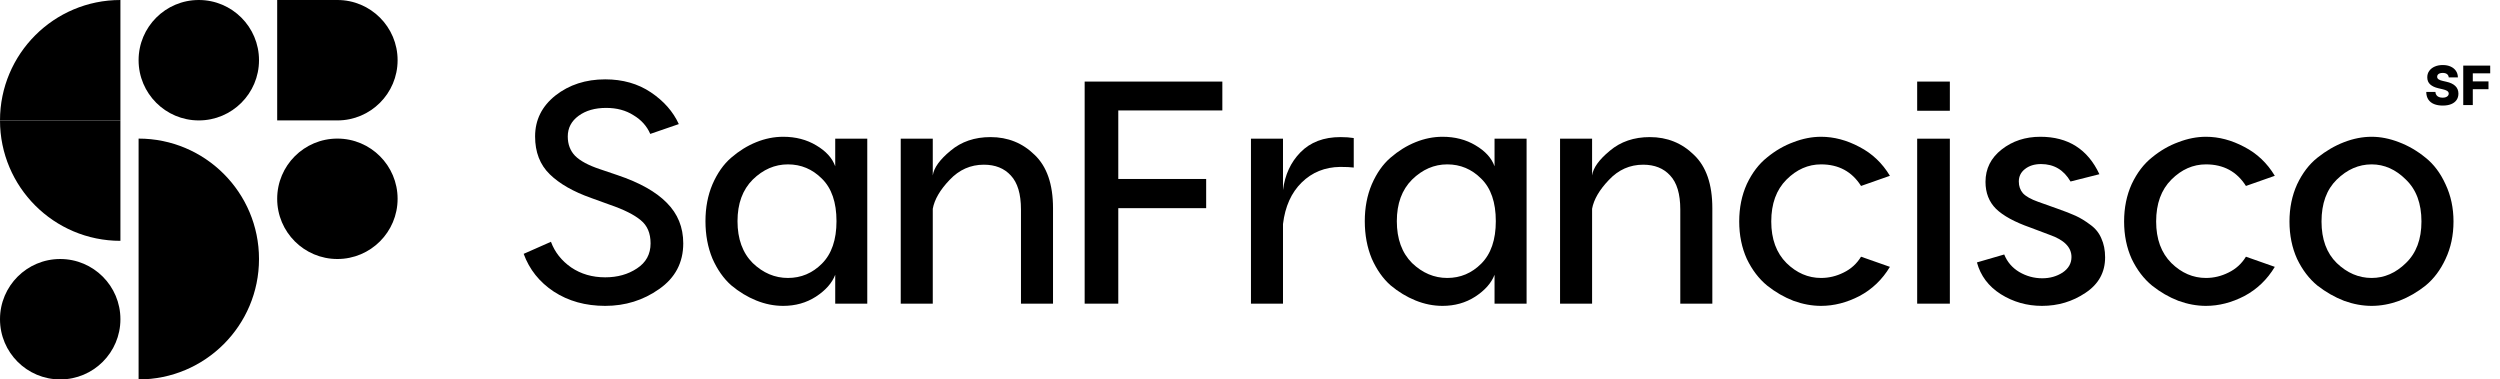 <svg width="593" height="90" viewBox="0 0 593 90" fill="none" xmlns="http://www.w3.org/2000/svg">
<path d="M143.555 18.822C147.719 18.822 151.332 19.851 154.392 21.908C157.452 23.965 159.66 26.473 161.014 29.433L154.241 31.766C153.439 29.91 152.109 28.43 150.253 27.326C148.447 26.172 146.29 25.595 143.781 25.595C141.122 25.595 138.94 26.222 137.234 27.477C135.528 28.731 134.675 30.361 134.675 32.368C134.675 34.224 135.252 35.755 136.406 36.959C137.61 38.163 139.567 39.216 142.276 40.119L146.49 41.549C151.708 43.305 155.596 45.487 158.155 48.096C160.763 50.705 162.068 53.916 162.068 57.729C162.068 62.294 160.161 65.906 156.349 68.565C152.586 71.224 148.321 72.554 143.555 72.554C138.89 72.554 134.826 71.425 131.364 69.167C127.953 66.91 125.57 63.925 124.215 60.212L130.687 57.352C131.59 59.811 133.195 61.843 135.503 63.448C137.811 65.003 140.495 65.781 143.555 65.781C146.465 65.781 148.974 65.079 151.081 63.674C153.238 62.269 154.317 60.287 154.317 57.729C154.317 55.321 153.539 53.489 151.984 52.235C150.429 50.931 147.97 49.702 144.609 48.548L140.244 46.967C135.98 45.462 132.694 43.581 130.386 41.323C128.078 39.066 126.924 36.081 126.924 32.368C126.924 28.455 128.53 25.219 131.74 22.66C135.001 20.102 138.94 18.822 143.555 18.822Z" fill="black"/>
<path d="M185.774 32.443C188.734 32.443 191.342 33.121 193.6 34.475C195.908 35.83 197.413 37.485 198.115 39.442V32.895H205.716V72.027H198.115V65.179C197.363 67.135 195.833 68.866 193.525 70.371C191.267 71.826 188.683 72.554 185.774 72.554C183.616 72.554 181.484 72.127 179.377 71.275C177.27 70.422 175.288 69.218 173.432 67.662C171.626 66.057 170.146 63.95 168.992 61.341C167.888 58.682 167.336 55.722 167.336 52.461C167.336 49.25 167.888 46.34 168.992 43.731C170.146 41.072 171.626 38.965 173.432 37.41C175.288 35.805 177.27 34.575 179.377 33.723C181.484 32.87 183.616 32.443 185.774 32.443ZM194.955 42.377C192.697 40.119 190.013 38.99 186.902 38.99C183.792 38.99 181.007 40.194 178.549 42.603C176.141 45.011 174.937 48.297 174.937 52.461C174.937 56.675 176.141 59.986 178.549 62.395C181.007 64.752 183.792 65.931 186.902 65.931C190.013 65.931 192.697 64.803 194.955 62.545C197.262 60.237 198.416 56.876 198.416 52.461C198.416 47.996 197.262 44.635 194.955 42.377Z" fill="black"/>
<path d="M234.95 32.519C239.064 32.519 242.551 33.923 245.41 36.733C248.32 39.492 249.775 43.706 249.775 49.376V72.027H242.174V49.676C242.174 46.014 241.372 43.33 239.766 41.624C238.211 39.919 236.079 39.066 233.37 39.066C230.209 39.066 227.5 40.27 225.242 42.678C222.984 45.036 221.655 47.319 221.254 49.526V72.027H213.653V32.895H221.254V41.624C221.504 39.818 222.909 37.862 225.468 35.755C228.026 33.597 231.187 32.519 234.95 32.519Z" fill="black"/>
<path d="M289.94 26.197H265.257V42.452H286.102V49.376H265.257V72.027H257.28V19.349H289.94V26.197Z" fill="black"/>
<path d="M317.948 32.519C319.152 32.519 320.206 32.594 321.109 32.744V39.743C320.356 39.643 319.278 39.592 317.873 39.592C314.261 39.643 311.226 40.872 308.767 43.28C306.309 45.688 304.829 48.974 304.327 53.138V72.027H296.727V32.895H304.327V45.086C304.779 41.474 306.158 38.489 308.466 36.131C310.824 33.723 313.985 32.519 317.948 32.519Z" fill="black"/>
<path d="M342.164 32.443C345.124 32.443 347.733 33.121 349.991 34.475C352.298 35.83 353.804 37.485 354.506 39.442V32.895H362.107V72.027H354.506V65.179C353.753 67.135 352.223 68.866 349.915 70.371C347.658 71.826 345.074 72.554 342.164 72.554C340.007 72.554 337.875 72.127 335.768 71.275C333.661 70.422 331.679 69.218 329.823 67.662C328.016 66.057 326.536 63.95 325.383 61.341C324.279 58.682 323.727 55.722 323.727 52.461C323.727 49.25 324.279 46.34 325.383 43.731C326.536 41.072 328.016 38.965 329.823 37.41C331.679 35.805 333.661 34.575 335.768 33.723C337.875 32.87 340.007 32.443 342.164 32.443ZM351.345 42.377C349.088 40.119 346.404 38.99 343.293 38.99C340.183 38.99 337.398 40.194 334.94 42.603C332.532 45.011 331.328 48.297 331.328 52.461C331.328 56.675 332.532 59.986 334.94 62.395C337.398 64.752 340.183 65.931 343.293 65.931C346.404 65.931 349.088 64.803 351.345 62.545C353.653 60.237 354.807 56.876 354.807 52.461C354.807 47.996 353.653 44.635 351.345 42.377Z" fill="black"/>
<path d="M391.341 32.519C395.454 32.519 398.941 33.923 401.801 36.733C404.711 39.492 406.166 43.706 406.166 49.376V72.027H398.565V49.676C398.565 46.014 397.762 43.33 396.157 41.624C394.602 39.919 392.469 39.066 389.76 39.066C386.599 39.066 383.89 40.27 381.633 42.678C379.375 45.036 378.046 47.319 377.644 49.526V72.027H370.044V32.895H377.644V41.624C377.895 39.818 379.3 37.862 381.858 35.755C384.417 33.597 387.578 32.519 391.341 32.519Z" fill="black"/>
<path d="M431.957 32.443C435.018 32.443 438.053 33.246 441.063 34.851C444.073 36.407 446.481 38.689 448.287 41.7L441.439 44.108C439.282 40.696 436.121 38.99 431.957 38.99C428.897 38.99 426.163 40.194 423.755 42.603C421.346 45.011 420.142 48.322 420.142 52.536C420.142 56.7 421.346 59.986 423.755 62.395C426.163 64.752 428.897 65.931 431.957 65.931C433.814 65.931 435.595 65.505 437.3 64.652C439.056 63.799 440.436 62.545 441.439 60.889L448.287 63.297C446.481 66.308 444.073 68.615 441.063 70.221C438.053 71.776 435.018 72.554 431.957 72.554C429.8 72.554 427.618 72.152 425.41 71.35C423.203 70.497 421.121 69.293 419.164 67.737C417.207 66.132 415.602 64.025 414.348 61.416C413.144 58.757 412.542 55.797 412.542 52.536C412.542 49.275 413.144 46.315 414.348 43.656C415.602 40.997 417.207 38.89 419.164 37.335C421.121 35.729 423.203 34.525 425.41 33.723C427.618 32.87 429.8 32.443 431.957 32.443Z" fill="black"/>
<path d="M462.505 19.349V26.272H454.753V19.349H462.505ZM462.505 32.895V72.027H454.753V32.895H462.505Z" fill="black"/>
<path d="M491.129 43.054C489.524 40.295 487.191 38.915 484.131 38.915C482.576 38.915 481.296 39.316 480.293 40.119C479.34 40.872 478.863 41.85 478.863 43.054C478.863 44.158 479.189 45.086 479.841 45.839C480.544 46.591 481.748 47.268 483.453 47.87L487.894 49.451C489.75 50.103 491.23 50.68 492.333 51.182C493.437 51.683 494.591 52.386 495.795 53.289C496.999 54.142 497.877 55.22 498.429 56.525C499.031 57.829 499.332 59.334 499.332 61.04C499.332 64.602 497.777 67.411 494.666 69.468C491.606 71.525 488.169 72.554 484.357 72.554C480.794 72.554 477.533 71.626 474.573 69.769C471.664 67.913 469.782 65.405 468.929 62.244L475.401 60.363C476.104 62.119 477.283 63.498 478.938 64.502C480.644 65.505 482.475 66.007 484.432 66.007C486.238 66.007 487.843 65.555 489.248 64.652C490.653 63.699 491.355 62.47 491.355 60.965C491.355 58.657 489.624 56.901 486.163 55.697L481.572 53.966C477.86 52.662 475.15 51.182 473.445 49.526C471.789 47.87 470.961 45.738 470.961 43.129C470.961 40.019 472.241 37.46 474.799 35.453C477.358 33.447 480.418 32.443 483.98 32.443C490.552 32.443 495.218 35.403 497.978 41.323L491.129 43.054Z" fill="black"/>
<path d="M523.253 32.443C526.313 32.443 529.349 33.246 532.359 34.851C535.369 36.407 537.777 38.689 539.583 41.7L532.735 44.108C530.578 40.696 527.417 38.99 523.253 38.99C520.193 38.99 517.458 40.194 515.05 42.603C512.642 45.011 511.438 48.322 511.438 52.536C511.438 56.7 512.642 59.986 515.05 62.395C517.458 64.752 520.193 65.931 523.253 65.931C525.109 65.931 526.89 65.505 528.596 64.652C530.352 63.799 531.732 62.545 532.735 60.889L539.583 63.297C537.777 66.308 535.369 68.615 532.359 70.221C529.349 71.776 526.313 72.554 523.253 72.554C521.096 72.554 518.913 72.152 516.706 71.35C514.498 70.497 512.416 69.293 510.46 67.737C508.503 66.132 506.898 64.025 505.643 61.416C504.439 58.757 503.837 55.797 503.837 52.536C503.837 49.275 504.439 46.315 505.643 43.656C506.898 40.997 508.503 38.89 510.46 37.335C512.416 35.729 514.498 34.525 516.706 33.723C518.913 32.87 521.096 32.443 523.253 32.443Z" fill="black"/>
<path d="M562.555 32.443C564.662 32.443 566.819 32.87 569.026 33.723C571.284 34.575 573.391 35.805 575.348 37.41C577.304 38.965 578.885 41.072 580.089 43.731C581.343 46.39 581.97 49.325 581.97 52.536C581.97 55.797 581.343 58.757 580.089 61.416C578.885 64.025 577.304 66.132 575.348 67.737C573.391 69.293 571.309 70.497 569.102 71.35C566.894 72.152 564.712 72.554 562.555 72.554C560.397 72.554 558.215 72.152 556.007 71.35C553.8 70.497 551.693 69.293 549.686 67.737C547.729 66.132 546.124 64.025 544.87 61.416C543.666 58.757 543.064 55.797 543.064 52.536C543.064 49.325 543.666 46.39 544.87 43.731C546.124 41.072 547.729 38.965 549.686 37.41C551.693 35.805 553.8 34.575 556.007 33.723C558.215 32.87 560.397 32.443 562.555 32.443ZM562.555 38.99C559.494 38.99 556.735 40.194 554.277 42.603C551.868 44.961 550.664 48.272 550.664 52.536C550.664 56.75 551.868 60.036 554.277 62.395C556.735 64.752 559.494 65.931 562.555 65.931C565.565 65.931 568.274 64.752 570.682 62.395C573.14 60.036 574.369 56.75 574.369 52.536C574.369 48.272 573.14 44.961 570.682 42.603C568.274 40.194 565.565 38.99 562.555 38.99Z" fill="black"/>
<path d="M0 28.563C0 12.788 12.788 0 28.563 0V28.563H0Z" fill="black"/>
<path d="M0 28.563H28.563V57.126C12.788 57.126 0 44.338 0 28.563Z" fill="black"/>
<path d="M0 75.719C0 67.831 6.394 61.437 14.281 61.437C22.169 61.437 28.563 67.831 28.563 75.719C28.563 83.606 22.169 90 14.281 90C6.394 90 0 83.606 0 75.719Z" fill="black"/>
<path d="M32.874 14.281C32.874 6.394 39.268 0 47.156 0C55.043 0 61.437 6.394 61.437 14.281C61.437 22.169 55.043 28.563 47.156 28.563C39.268 28.563 32.874 22.169 32.874 14.281Z" fill="black"/>
<path d="M32.874 32.874C48.649 32.874 61.437 45.662 61.437 61.437H32.874V32.874Z" fill="black"/>
<path d="M80.03 0H65.749V28.563H80.03C87.917 28.563 94.311 22.169 94.311 14.281C94.311 6.394 87.917 0 80.03 0Z" fill="black"/>
<path d="M32.874 61.437H61.437C61.437 77.212 48.649 90 32.874 90V61.437Z" fill="black"/>
<path d="M80.03 32.873C72.142 32.873 65.748 39.267 65.748 47.154C65.748 55.042 72.142 61.436 80.03 61.436C87.917 61.436 94.311 55.042 94.311 47.154C94.311 39.267 87.917 32.873 80.03 32.873Z" fill="black"/>
<path d="M580.842 18.362C580.812 18.027 580.676 17.766 580.435 17.58C580.197 17.391 579.857 17.296 579.415 17.296C579.122 17.296 578.878 17.334 578.683 17.411C578.488 17.487 578.342 17.592 578.244 17.726C578.146 17.858 578.096 18.008 578.093 18.179C578.087 18.32 578.114 18.443 578.175 18.55C578.239 18.657 578.331 18.751 578.45 18.833C578.572 18.913 578.718 18.983 578.889 19.044C579.06 19.105 579.252 19.158 579.465 19.204L580.271 19.387C580.734 19.488 581.143 19.622 581.496 19.789C581.853 19.957 582.152 20.157 582.393 20.389C582.637 20.62 582.822 20.887 582.947 21.189C583.072 21.491 583.136 21.83 583.139 22.205C583.136 22.796 582.986 23.304 582.69 23.728C582.395 24.152 581.969 24.477 581.414 24.702C580.862 24.928 580.196 25.041 579.415 25.041C578.631 25.041 577.948 24.923 577.366 24.689C576.783 24.454 576.33 24.097 576.007 23.618C575.684 23.139 575.518 22.534 575.509 21.802H577.677C577.695 22.104 577.776 22.356 577.919 22.557C578.063 22.758 578.259 22.911 578.509 23.014C578.762 23.118 579.055 23.17 579.388 23.17C579.693 23.17 579.952 23.129 580.165 23.046C580.382 22.964 580.548 22.85 580.664 22.703C580.78 22.557 580.839 22.389 580.842 22.2C580.839 22.023 580.784 21.872 580.678 21.747C580.571 21.619 580.406 21.509 580.184 21.418C579.964 21.323 579.683 21.236 579.342 21.157L578.363 20.928C577.552 20.742 576.913 20.442 576.446 20.027C575.98 19.61 575.748 19.045 575.751 18.335C575.748 17.755 575.903 17.247 576.218 16.811C576.532 16.375 576.966 16.035 577.521 15.791C578.076 15.547 578.709 15.425 579.42 15.425C580.145 15.425 580.775 15.549 581.309 15.796C581.846 16.04 582.262 16.383 582.558 16.825C582.854 17.267 583.004 17.78 583.011 18.362H580.842ZM584.282 24.922V15.553H590.677V17.392H586.547V19.314H590.27V21.157H586.547V24.922H584.282Z" fill="black"/>
</svg>
